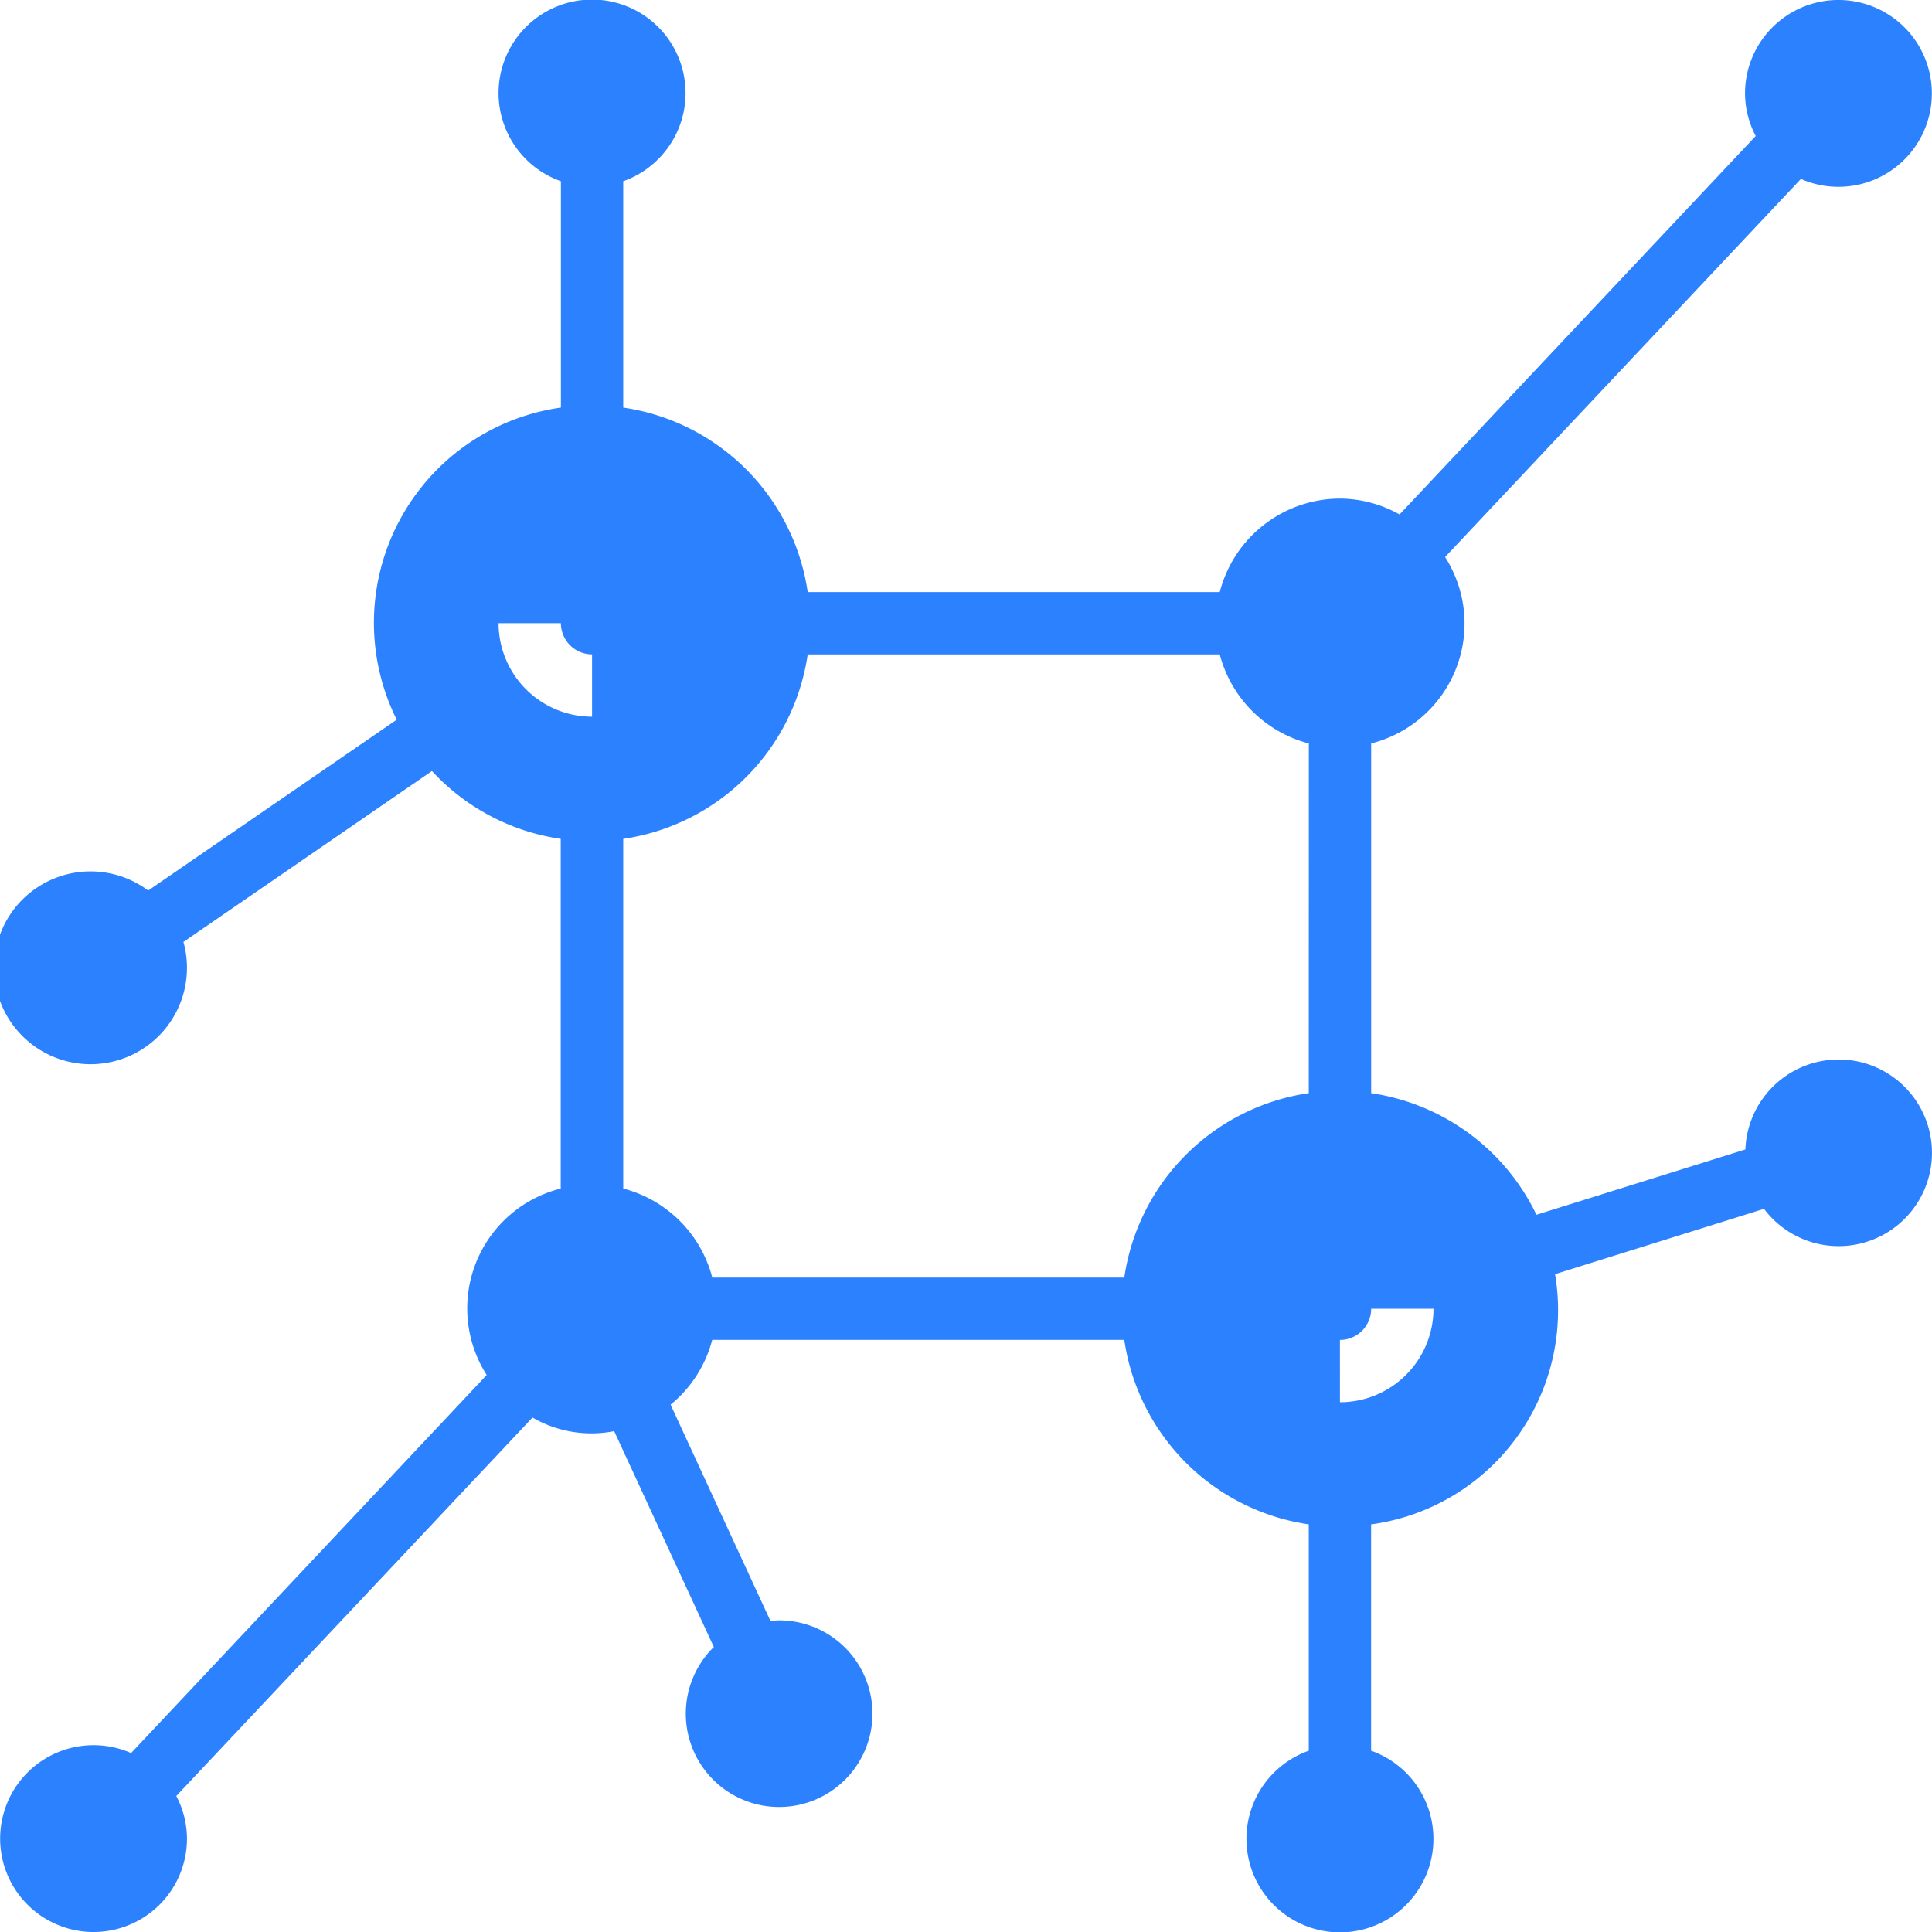 <svg xmlns="http://www.w3.org/2000/svg" width="67.633" height="67.633" viewBox="0 0 67.633 67.633">
  <path id="nano-technology" d="M64.36,37.089a3.271,3.271,0,0,0-3.26,3.15l-7.314,2.286A7.646,7.646,0,0,0,48,38.268V26.025A4.327,4.327,0,0,0,50.588,19.5L63.044,6.264a3.27,3.27,0,1,0-1.956-2.991,3.229,3.229,0,0,0,.374,1.488L48.994,18.009a4.313,4.313,0,0,0-2.087-.555A4.357,4.357,0,0,0,42.7,20.726H28.275a7.641,7.641,0,0,0-6.458-6.458V6.344a3.273,3.273,0,1,0-2.182,0v7.924a7.608,7.608,0,0,0-5.747,10.926l-8.7,5.981a3.375,3.375,0,1,0,1.233,1.8l8.7-5.984a7.611,7.611,0,0,0,4.508,2.375V41.607a4.327,4.327,0,0,0-2.591,6.528L4.589,61.369A3.27,3.27,0,1,0,6.545,64.36a3.229,3.229,0,0,0-.374-1.488L18.641,49.624A4.11,4.11,0,0,0,21.5,50.1l3.489,7.556a3.267,3.267,0,1,0,2.281-.933c-.1,0-.2.021-.295.029l-3.5-7.579a4.343,4.343,0,0,0,1.457-2.268H39.358a7.641,7.641,0,0,0,6.458,6.458v7.924a3.273,3.273,0,1,0,2.182,0V53.364a7.565,7.565,0,0,0,6.439-8.759l7.316-2.287a3.267,3.267,0,1,0,2.607-5.229Zm-43.634-12a3.277,3.277,0,0,1-3.273-3.273h2.182a1.092,1.092,0,0,0,1.091,1.091Zm25.09,13.178a7.641,7.641,0,0,0-6.458,6.458H24.935a4.355,4.355,0,0,0-3.118-3.118V29.366a7.641,7.641,0,0,0,6.458-6.458H42.7a4.355,4.355,0,0,0,3.118,3.118Zm1.091,10.821V46.907A1.092,1.092,0,0,0,48,45.816h2.182A3.276,3.276,0,0,1,46.907,49.088Zm0,0" transform="translate(0 0)" fill="#2c81ff"/>
</svg>
